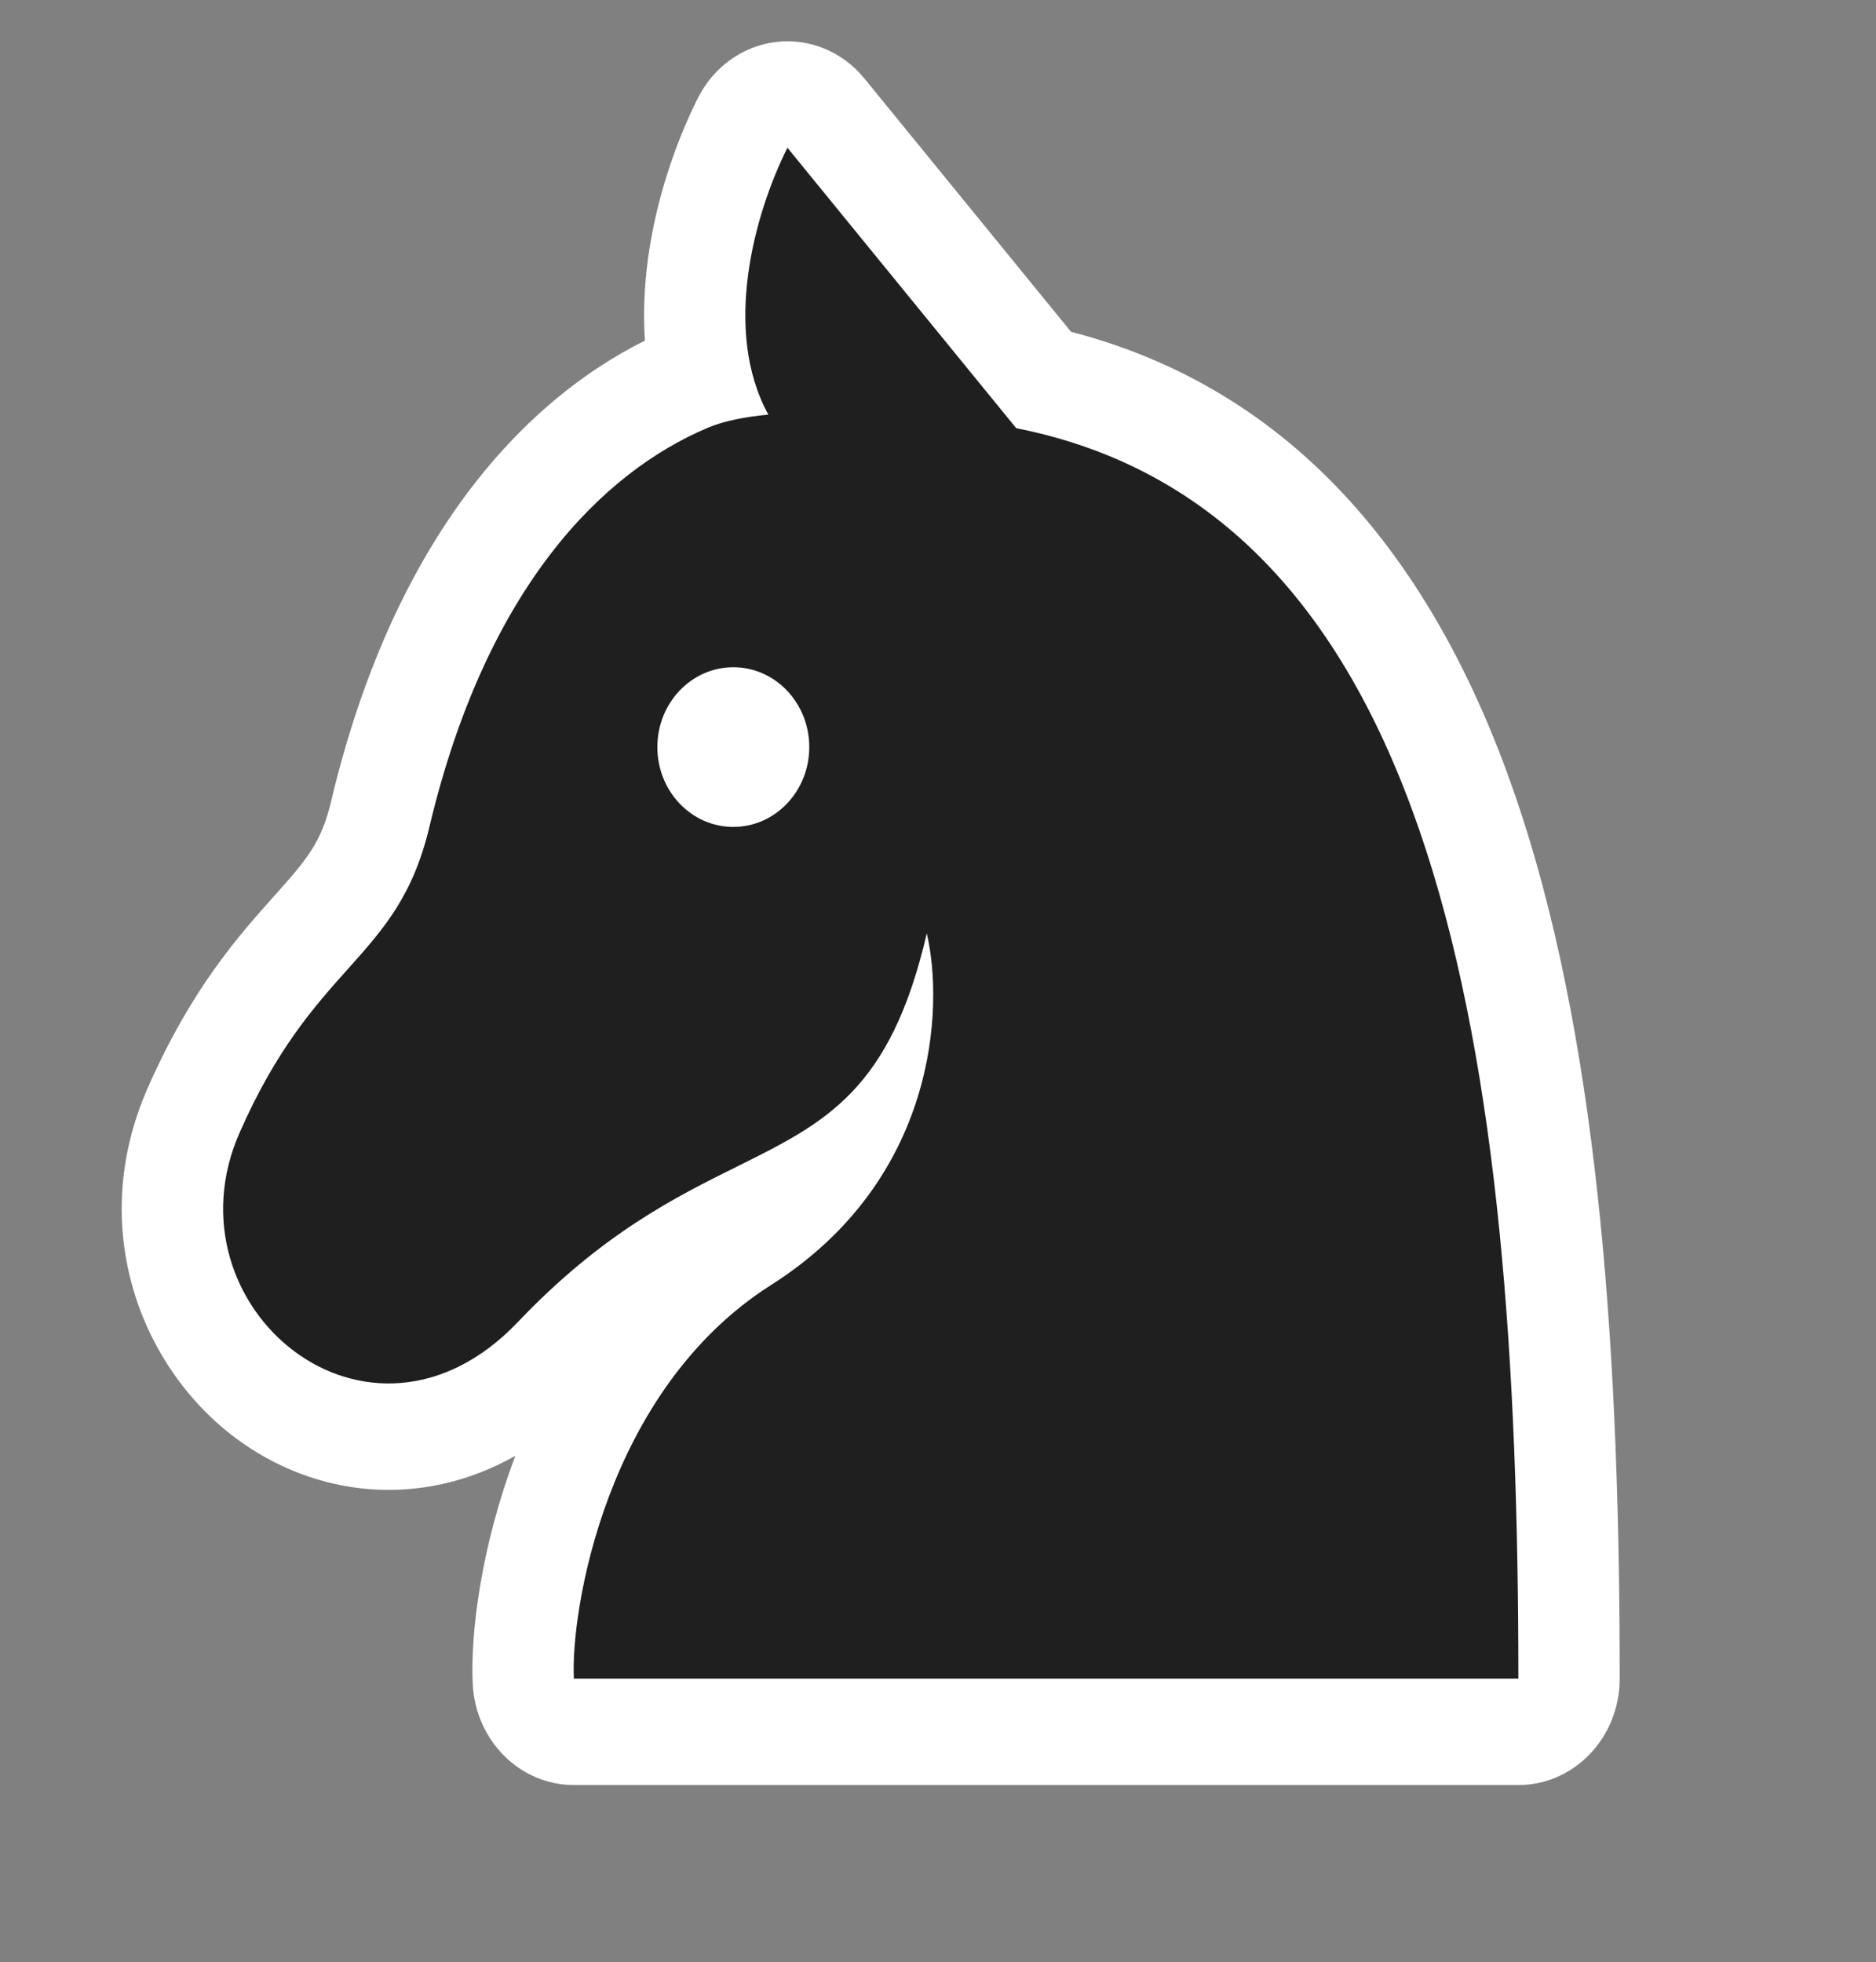 <svg width="65" height="68" viewBox="0 0 65 68" fill="none" xmlns="http://www.w3.org/2000/svg">
<rect x="0" y="0" width="65" height="68" fill="#808080" stroke="none"/>
<path d="M26.892 1.454C28.047 1.317 29.192 1.791 29.949 2.719L37.109 11.498C45.333 13.634 50.098 20.142 52.733 28.268C55.449 36.64 56.12 47.269 56.12 58.169C56.12 60.206 54.549 61.858 52.61 61.858H19.885C18.022 61.858 16.483 60.328 16.381 58.372C16.289 56.627 16.671 53.599 17.835 50.506L17.857 50.449C14.551 52.314 10.883 51.868 8.159 49.83C4.849 47.353 3.009 42.504 5.112 37.716C6.628 34.263 8.262 32.435 9.498 31.052C10.653 29.76 11.134 29.192 11.474 27.761C13.538 19.083 17.785 14.084 22.345 11.802C22.279 10.814 22.332 9.861 22.448 8.997C22.735 6.844 23.45 4.855 24.179 3.401C24.721 2.32 25.736 1.591 26.892 1.454Z" fill="white"/>
<path fill-rule="evenodd" clip-rule="evenodd" d="M35.21 14.838L27.283 5.12C26.135 7.41 25.023 11.451 26.622 14.368C25.846 14.441 25.104 14.579 24.53 14.821C20.869 16.365 16.852 20.355 14.878 28.655C14.306 31.059 13.278 32.21 12.055 33.578C10.901 34.868 9.575 36.352 8.297 39.262C5.665 45.257 12.769 51.252 17.949 45.807C20.862 42.746 23.407 41.482 25.545 40.421C28.621 38.894 30.851 37.787 32.111 32.345C32.71 34.883 32.471 40.874 26.717 44.529C20.963 48.184 19.764 55.884 19.884 58.169H52.609C52.609 36.48 49.877 17.74 35.21 14.838Z" fill="#1F1F1F"/>
<ellipse cx="25.408" cy="25.889" rx="2.632" ry="2.767" fill="white"/>
</svg>
